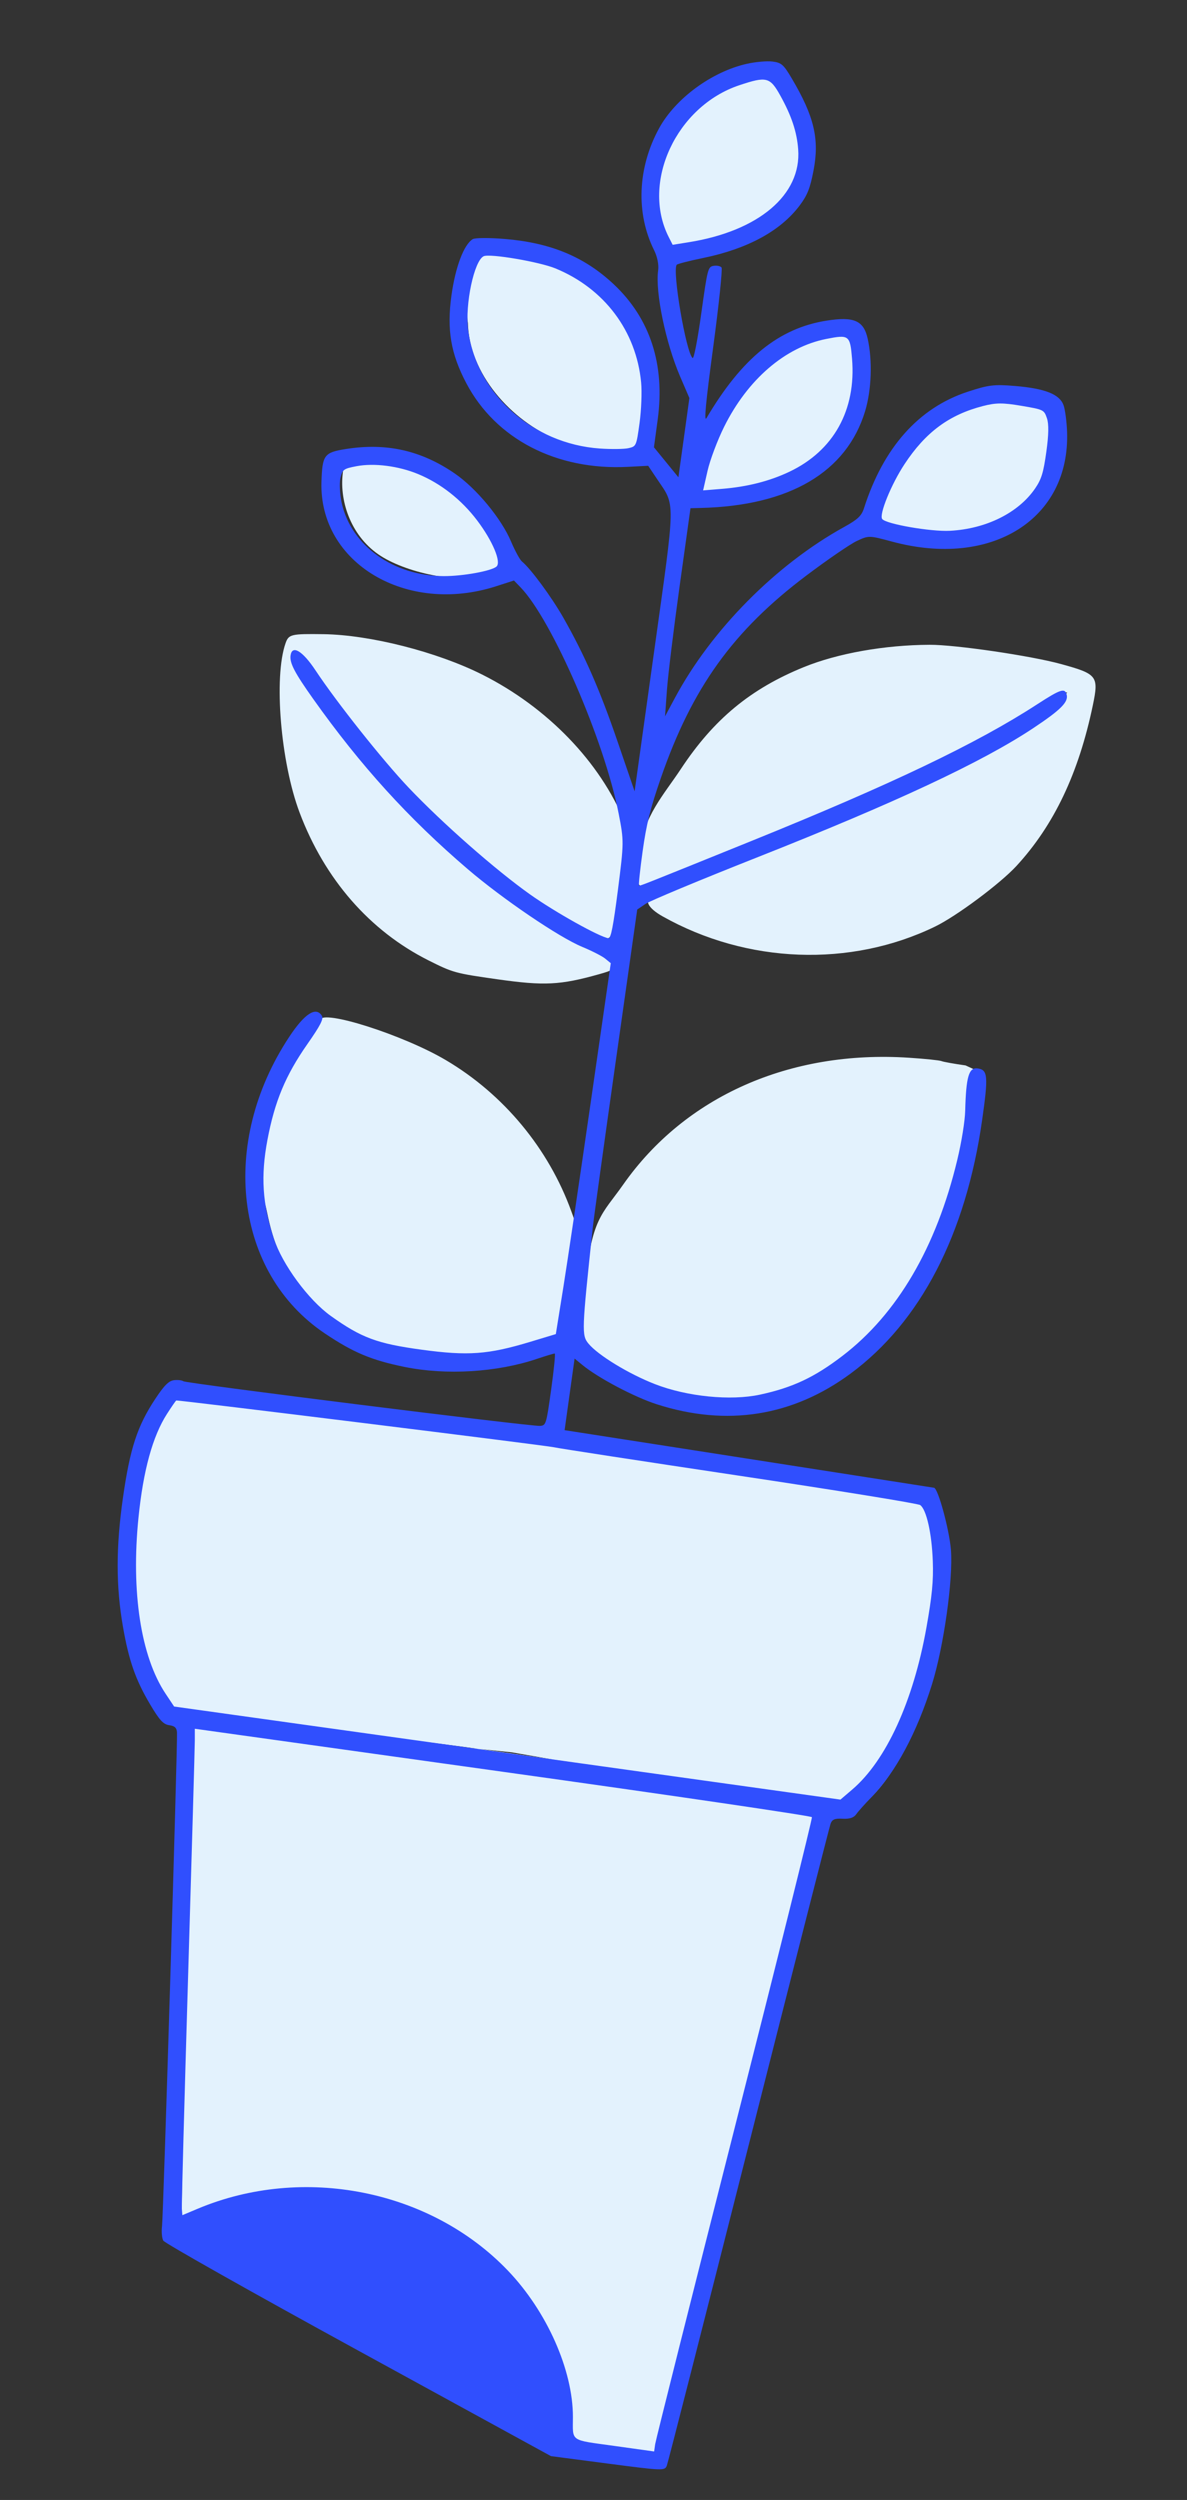 <svg width="105" height="221" viewBox="0 0 105 221" fill="none" xmlns="http://www.w3.org/2000/svg">
<rect x="0" y="0" width="105" height="221" fill="#333333" stroke="none"/>
<g clip-path="url(#clip0_908_901)">
<path fill-rule="evenodd" clip-rule="evenodd" d="M67.44 5.837C62.716 6.795 57.799 11.382 58.012 16.02C57.36 18.092 58.772 21.637 59.38 21.721C60.186 23.363 63.688 21.108 65.475 20.536C67.83 21.135 69.853 17.698 70.747 16.36C72.207 14.172 71.845 10.464 70.08 7.324C69.138 5.647 68.935 5.533 67.44 5.837ZM43.21 21.53C42.264 21.986 40.99 26.141 41.391 28.554C41.488 32.987 45.135 37.193 49.44 38.94C51.733 39.871 56.199 40.276 56.806 39.57C57.142 39.181 57.574 34.751 57.473 33.268C57.141 28.39 53.875 24.122 49.194 22.45C47.803 21.953 43.655 21.316 43.21 21.53ZM73.774 29.122C72.953 29.332 71.802 29.742 71.217 30.033C67.845 31.709 63.905 36.187 62.766 40.8L61.864 41.833L61.919 43.159L62.378 43.582C63.269 44.772 69.259 42.765 70.95 41.943C72.845 41.022 73.966 38.89 75.152 37.083C75.911 35.927 76.041 35.516 76.322 33.391C76.676 30.705 76.457 29.066 75.718 28.865C75.469 28.797 74.594 28.913 73.774 29.122ZM88.903 34.887C86.199 35.337 82.931 36.877 81.121 39.37C79.381 40.876 77.312 45.662 77.624 46.069C77.933 46.473 83.451 47.164 84.972 47.095C88.459 46.938 91.272 44.775 92.892 42.547C93.615 41.552 93.75 41.149 94.03 39.15C94.247 37.6 94.264 36.638 94.083 36.114C93.824 35.365 93.77 35.339 91.892 35.029C90.81 34.85 89.5 34.788 88.903 34.887ZM31.725 40.369L30.457 40.623L30.315 41.884C30.029 44.427 31.112 47.518 33.705 49.163C36.123 50.697 41.007 51.77 44.067 50.729L44.679 49.283L44.189 48.002C43.239 45.518 40.936 42.979 38.363 41.582C36.565 40.605 33.416 40.03 31.725 40.369ZM82.228 57C78.246 57.019 74.11 57.753 71.109 58.972C66.387 60.891 63.13 63.587 60.227 67.981C58.712 70.274 56.908 72.167 56.583 75.356C55.64 78.669 56.872 78.721 58.174 78.213C59.218 78.039 75.569 70.819 80.431 68.577C85.921 66.046 88.724 64.58 92.305 62.367C93.959 61.345 94.052 61.18 94.185 61.199C94.589 61.255 94.37 61.141 94.002 61.652C92.547 63.676 82.422 68.725 72.388 72.65C70.344 73.45 66.498 75.26 64.2 76.179C61.902 77.098 60.043 78.357 59.544 78.524C59.047 78.691 58.599 78.896 58.519 78.98C58.44 79.064 58.092 79.117 57.762 79.234C56.924 79.531 57.299 80.269 58.611 81.007C66.067 85.199 75.234 85.542 82.718 81.909C84.614 80.989 88.471 78.117 89.912 76.554C93.235 72.947 95.416 68.362 96.671 62.345C97.207 59.77 97.066 59.585 93.881 58.709C91.185 57.967 84.514 56.989 82.228 57ZM28.616 56.062C25.741 56.023 25.538 56.071 25.26 56.861C24.2 59.87 24.825 67.389 26.505 71.842C28.725 77.727 32.709 82.291 37.901 84.898C40.076 85.99 40.269 86.043 44.016 86.573C48.146 87.157 49.548 87.088 52.981 86.126C54.223 85.779 54.347 85.684 54.232 85.172C54.081 84.495 54.039 84.465 51.407 83.213C44.216 79.793 34.142 70.412 27.587 61.032C26.01 58.775 25.947 58.824 26.04 58.155C26.193 57.064 26.662 57.925 28.067 59.995C34.369 69.275 43.274 77.715 50.865 81.865C51.942 82.453 53.898 83.561 54.029 82.621L54.821 82.907L55.334 78.507L55.846 74.107L55.266 72.689C53.086 67.36 48.416 62.526 42.653 59.633C38.654 57.626 32.733 56.119 28.616 56.062ZM80.403 93.505C69.862 92.815 60.599 96.924 55.128 104.718C53.244 107.402 52.312 107.611 51.712 113.966L51.553 118.551L52.573 119.592C55.296 122.509 61.798 124.398 66.324 124.046C73.086 123.52 79.022 118.971 82.95 111.303C84.989 107.323 86.786 100.955 86.772 97.765C86.767 96.77 86.869 95.614 86.998 95.197L86.93 94.883L85.412 94.185C84.41 94.045 83.45 93.872 83.28 93.802C83.109 93.731 81.815 93.597 80.403 93.505ZM28.313 90.175C28.287 90.362 27.512 91.07 26.853 91.959C26.194 92.848 24.877 94.053 24.648 95.694C23.778 97.691 23.394 98.663 22.986 101.571C22.56 104.614 23.24 105.28 23.61 107.104C24.198 110.002 24.953 111.689 26.647 113.887C28.398 116.158 30.438 117.646 33.46 118.858C37.425 120.446 42.981 120.471 47.761 118.92L49.697 118.292L50.375 113.396L51.052 108.5L50.543 107.095C48.528 101.529 44.546 96.731 39.438 93.716C35.65 91.479 28.45 89.191 28.313 90.175ZM33.55 125.806C24.823 124.692 17.155 123.444 16.568 123.435C15.55 123.42 14.882 124.086 14.15 125.254C12.849 127.329 12.517 130.604 12.108 134.713C11.453 141.301 12.381 147.41 14.526 150.618L15.312 151.793L45.276 154.91L75.53 160.198L76.608 159.283C81.48 155.145 85.25 141.7 83.362 135.194C82.977 133.869 82.911 133.792 81.927 133.529C82.69 131.227 48.558 126.822 33.55 125.806ZM17.202 152.752C16.664 151.322 15.994 196.709 16.072 197.422C16.077 197.463 16.583 197.279 17.196 197.011C19.234 196.123 22.146 195.351 24.558 195.059C26.63 194.808 27.445 194.839 30.812 195.299C34.099 195.748 34.997 195.957 36.767 196.682C45.914 200.434 50.2 207.159 50.39 216.201L51.687 216.382L55.225 216.875L57.702 217.221L58.84 217.984C58.901 217.558 62.119 204.779 65.99 189.587C69.862 174.395 73.364 160.831 72.924 161.827C74.66 157.897 16.418 150.665 17.202 152.752Z" fill="#E3F2FD"/>
<path fill-rule="evenodd" clip-rule="evenodd" d="M66.08 5.637C62.965 6.335 59.74 8.703 58.294 11.354C56.398 14.83 56.235 18.851 57.857 22.111C58.147 22.694 58.289 23.399 58.218 23.907C57.952 25.817 58.883 30.308 60.161 33.281L60.982 35.188L60.012 42.193L57.847 39.542L58.181 37.074C58.835 32.229 57.514 28.163 54.302 25.142C51.711 22.705 48.723 21.461 44.648 21.124C43.289 21.011 42.015 21.018 41.818 21.14C41.03 21.623 40.28 23.611 39.932 26.141C39.517 29.154 39.877 31.271 41.247 33.872C43.847 38.81 49.23 41.597 55.533 41.27L57.337 41.176L58.124 42.35C59.761 44.789 59.777 43.876 57.851 57.673L56.137 69.953L54.63 65.558C53.059 60.978 51.727 57.937 49.835 54.609C48.798 52.785 46.944 50.268 46.171 49.637C45.989 49.488 45.556 48.696 45.209 47.877C44.343 45.833 42.141 43.173 40.225 41.856C37.252 39.813 34.164 39.122 30.574 39.697C28.672 40.001 28.511 40.221 28.436 42.603C28.213 49.767 35.94 54.381 43.881 51.827L45.463 51.318L46.042 51.916C48.832 54.796 53.469 65.481 54.726 71.929C55.198 74.344 55.196 74.476 54.658 78.688C54.255 81.838 54.035 82.973 53.832 82.945C53.034 82.834 49.111 80.644 46.897 79.074C43.826 76.897 39.13 72.77 36.144 69.625C33.848 67.206 29.806 62.12 27.91 59.262C26.761 57.531 25.837 56.979 25.703 57.944C25.61 58.606 26.058 59.467 27.701 61.781C31.895 67.688 36.137 72.356 41.389 76.844C44.483 79.488 49.459 82.863 51.507 83.708C52.351 84.056 53.264 84.523 53.535 84.744L54.028 85.147L52.261 97.409C51.29 104.153 50.196 111.531 49.831 113.804L49.168 117.936L46.91 118.618C43.178 119.745 41.407 119.874 37.296 119.315C33.361 118.781 31.962 118.261 29.262 116.331C27.28 114.913 24.976 111.783 24.218 109.478C23.212 106.418 23.054 103.977 23.655 100.78C24.298 97.366 25.255 95.069 27.184 92.308C28.348 90.644 28.643 90.067 28.471 89.793C27.948 88.953 26.939 89.608 25.578 91.67C19.378 101.061 20.754 112.514 28.725 117.871C31.243 119.563 32.847 120.238 35.774 120.836C39.467 121.59 43.959 121.318 47.497 120.126C48.295 119.857 49.003 119.645 49.072 119.655C49.141 119.665 48.998 121.098 48.755 122.841C48.323 125.935 48.3 126.01 47.764 126.051C46.974 126.112 16.438 122.291 16.209 122.102C16.104 122.015 15.741 121.973 15.403 122.009C14.937 122.058 14.533 122.459 13.735 123.664C12.146 126.062 11.499 128.042 10.875 132.412C10.253 136.768 10.253 140.217 10.874 143.792C11.396 146.798 11.991 148.5 13.277 150.667C14.107 152.068 14.445 152.436 14.967 152.509C15.453 152.577 15.629 152.739 15.657 153.144C15.719 154.054 14.451 195.856 14.333 196.795C14.273 197.277 14.322 197.852 14.442 198.074C14.562 198.296 22.327 202.673 31.699 207.801L48.737 217.126L53.767 217.784C58.65 218.422 58.803 218.428 58.985 217.969C59.089 217.709 62.349 204.948 66.232 189.612C70.114 174.276 73.371 161.503 73.469 161.228C73.608 160.839 73.845 160.739 74.539 160.778C75.149 160.813 75.529 160.688 75.74 160.383C75.91 160.138 76.509 159.467 77.071 158.892C79.225 156.687 81.109 153.179 82.45 148.871C83.483 145.555 84.324 139.577 84.118 137.013C83.974 135.217 82.985 131.581 82.623 131.52C82.285 131.464 69.9 129.533 59.81 127.963L49.944 126.429L50.827 120.101L51.532 120.677C52.935 121.826 56.135 123.512 58.112 124.145C64.301 126.128 70.114 125.207 75.232 121.434C81.422 116.871 85.442 109.124 86.882 98.987C87.432 95.117 87.384 94.576 86.481 94.45C85.703 94.341 85.456 95.181 85.38 98.182C85.357 99.108 85.06 100.953 84.677 102.545C82.825 110.265 79.369 116.158 74.521 119.863C72.041 121.759 70.125 122.66 67.239 123.286C64.637 123.85 60.775 123.465 57.925 122.355C55.615 121.456 52.896 119.799 52.056 118.778C51.446 118.036 51.46 117.66 52.437 108.505C52.52 107.726 53.439 101.085 54.478 93.747L56.368 80.405L57.102 79.906C57.505 79.631 61.917 77.794 66.906 75.822C79.21 70.961 86.915 67.356 91.445 64.339C93.823 62.756 94.511 62.069 94.36 61.426C94.211 60.789 93.824 60.914 91.734 62.27C86.421 65.72 78.82 69.351 66.384 74.379C56.804 78.253 56.663 78.309 56.529 78.29C56.471 78.282 56.615 76.91 56.848 75.24C57.182 72.845 57.52 71.488 58.451 68.798C61.222 60.794 64.841 55.763 71.346 50.867C73.207 49.467 75.207 48.097 75.792 47.823C76.849 47.329 76.87 47.329 78.923 47.882C87.716 50.25 94.662 45.891 94.391 38.174C94.359 37.271 94.22 36.215 94.082 35.826C93.737 34.855 92.448 34.343 89.788 34.121C87.926 33.966 87.434 34.026 85.586 34.636C81.259 36.061 78.144 39.562 76.427 44.927C76.211 45.603 75.873 45.922 74.672 46.585C68.64 49.914 62.931 55.676 59.707 61.688L58.828 63.327L58.997 60.99C59.089 59.705 59.596 55.565 60.122 51.79L61.079 44.927L61.987 44.904C69.844 44.713 74.895 41.739 76.528 36.344C77.095 34.471 77.186 31.88 76.754 29.939C76.396 28.335 75.543 27.962 73.112 28.346C68.896 29.011 65.622 31.667 62.498 36.957C62.261 37.359 62.423 35.638 63.087 30.696C63.591 26.948 63.923 23.776 63.825 23.648C63.728 23.519 63.414 23.453 63.128 23.501C62.626 23.586 62.589 23.729 62.035 27.699C61.707 30.048 61.379 31.741 61.268 31.651C60.685 31.171 59.447 23.903 59.863 23.404C59.929 23.326 60.978 23.057 62.195 22.807C66.147 21.996 69.071 20.402 70.757 18.139C71.42 17.249 71.659 16.646 71.959 15.097C72.501 12.301 72.026 10.286 70.032 6.923C69.307 5.7 69.124 5.54 68.335 5.441C67.849 5.38 66.834 5.468 66.08 5.637ZM69.031 8.461C70.023 10.25 70.492 11.661 70.606 13.207C70.904 17.218 67.122 20.423 60.921 21.414L59.502 21.641L59.154 20.956C56.699 16.119 59.828 9.393 65.398 7.535C67.809 6.73 68.115 6.808 69.031 8.461ZM49.136 23.729C53.461 25.509 56.282 29.262 56.714 33.812C56.793 34.648 56.73 36.26 56.574 37.394C56.294 39.428 56.28 39.459 55.603 39.617C55.226 39.705 54.088 39.72 53.075 39.651C47.084 39.241 42.105 34.752 41.407 29.134C41.127 26.878 41.945 23.037 42.788 22.65C43.333 22.399 47.714 23.144 49.136 23.729ZM75.371 31.714C75.742 36.244 73.749 39.84 69.832 41.701C68.087 42.531 66.107 43.034 63.879 43.215L62.196 43.352L62.591 41.615C62.809 40.66 63.467 38.912 64.054 37.731C66.138 33.537 69.456 30.684 73.085 29.964C75.109 29.563 75.2 29.633 75.371 31.714ZM92.608 36.967C92.785 37.482 92.768 38.431 92.555 39.955C92.299 41.792 92.124 42.363 91.565 43.18C90.093 45.334 87.228 46.757 84.03 46.923C82.321 47.012 78.377 46.326 78.038 45.881C77.745 45.496 78.837 42.813 80.012 41.032C81.878 38.203 83.956 36.665 86.96 35.892C88.093 35.6 88.707 35.597 90.346 35.874C92.311 36.206 92.353 36.226 92.608 36.967ZM36.985 41.908C38.984 42.734 40.814 44.169 42.201 45.998C43.569 47.803 44.362 49.683 43.922 50.081C43.486 50.476 40.932 50.939 39.236 50.93C34.797 50.908 31.082 48.249 30.233 44.487C30.062 43.729 30.007 42.735 30.111 42.278C30.285 41.508 30.389 41.43 31.539 41.212C33.097 40.915 35.246 41.191 36.985 41.908ZM65.318 130.445C73.968 131.74 81.204 132.912 81.398 133.05C81.952 133.444 82.426 135.55 82.514 138.013C82.577 139.755 82.448 141.089 81.949 143.89C80.788 150.396 78.383 155.641 75.389 158.196L74.345 159.088L15.402 150.86L14.641 149.717C12.461 146.439 11.585 140.737 12.25 134.161C12.673 129.982 13.502 126.967 14.772 124.99C15.18 124.355 15.548 123.822 15.591 123.805C15.741 123.748 48.431 127.794 49.009 127.941C49.329 128.023 56.669 129.15 65.318 130.445ZM71.82 160.641C71.871 160.756 68.793 173.129 64.98 188.136C61.167 203.144 58.005 215.713 57.955 216.068L57.864 216.714L54.327 216.221C50.359 215.667 50.675 215.887 50.679 213.678C50.688 209.528 48.379 204.33 44.927 200.724C38.084 193.578 26.814 191.336 17.469 195.264L16.131 195.826L16.086 195.265C16.062 194.957 16.309 185.74 16.637 174.783C16.964 163.826 17.233 154.403 17.233 153.843L17.233 152.825L44.48 156.628C59.466 158.72 71.769 160.526 71.82 160.641Z" fill="#304FFE"/>
</g>
<defs>
<clipPath id="clip0_908_901">
<rect width="75.496" height="212.362" fill="white" transform="translate(29.357) rotate(7.946)"/>
</clipPath>
</defs>
</svg>
